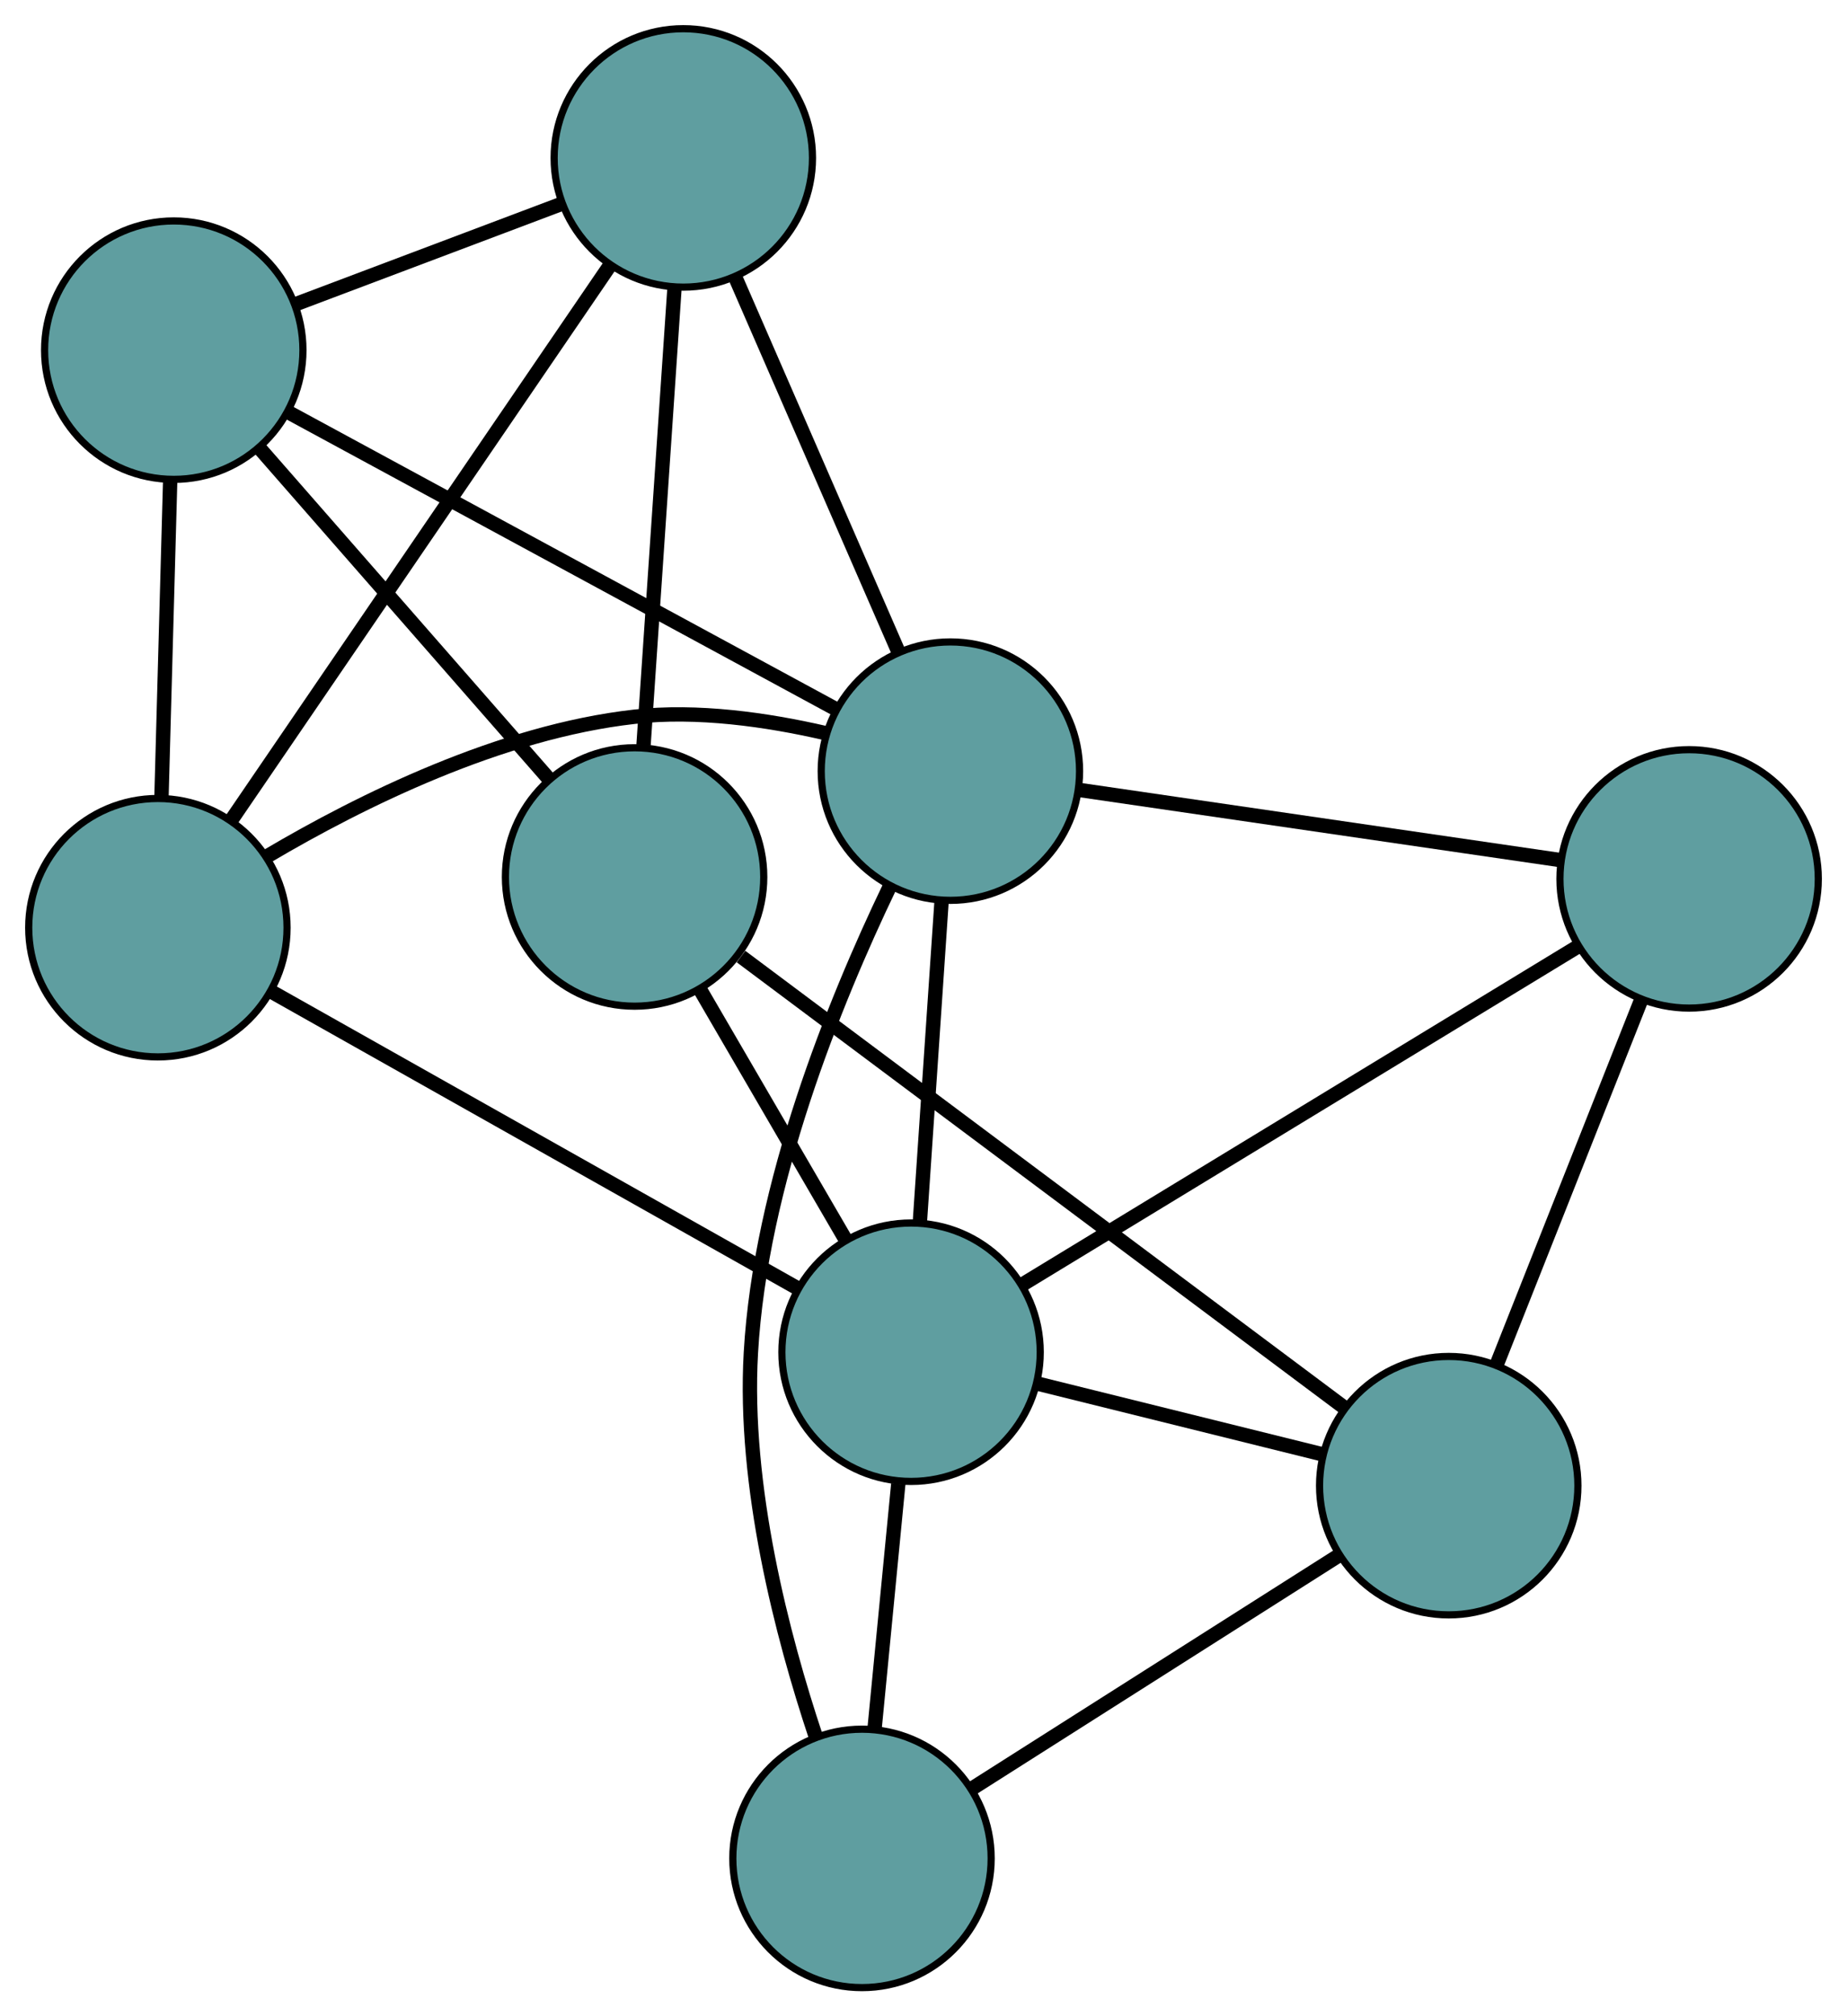 <?xml version="1.0" encoding="UTF-8" standalone="no"?>
<!DOCTYPE svg PUBLIC "-//W3C//DTD SVG 1.1//EN"
 "http://www.w3.org/Graphics/SVG/1.1/DTD/svg11.dtd">
<!-- Generated by graphviz version 2.36.0 (20140111.2315)
 -->
<!-- Title: G Pages: 1 -->
<svg width="100%" height="100%"
 viewBox="0.00 0.00 257.37 280.89" xmlns="http://www.w3.org/2000/svg" xmlns:xlink="http://www.w3.org/1999/xlink">
<g id="graph0" class="graph" transform="scale(1 1) rotate(0) translate(4 276.887)">
<title>G</title>
<!-- 0 -->
<g id="node1" class="node"><title>0</title>
<ellipse fill="cadetblue" stroke="black" cx="84.427" cy="-154.718" rx="18" ry="18"/>
</g>
<!-- 4 -->
<g id="node5" class="node"><title>4</title>
<ellipse fill="cadetblue" stroke="black" cx="91.216" cy="-254.887" rx="18" ry="18"/>
</g>
<!-- 0&#45;&#45;4 -->
<g id="edge1" class="edge"><title>0&#45;&#45;4</title>
<path fill="none" stroke="black" stroke-width="2" d="M85.672,-173.09C86.897,-191.164 88.756,-218.598 89.979,-236.631"/>
</g>
<!-- 5 -->
<g id="node6" class="node"><title>5</title>
<ellipse fill="cadetblue" stroke="black" cx="20.213" cy="-228.108" rx="18" ry="18"/>
</g>
<!-- 0&#45;&#45;5 -->
<g id="edge2" class="edge"><title>0&#45;&#45;5</title>
<path fill="none" stroke="black" stroke-width="2" d="M72.349,-168.522C60.868,-181.643 43.699,-201.265 32.237,-214.366"/>
</g>
<!-- 6 -->
<g id="node7" class="node"><title>6</title>
<ellipse fill="cadetblue" stroke="black" cx="197.873" cy="-69.924" rx="18" ry="18"/>
</g>
<!-- 0&#45;&#45;6 -->
<g id="edge3" class="edge"><title>0&#45;&#45;6</title>
<path fill="none" stroke="black" stroke-width="2" d="M99.258,-143.632C121.12,-127.292 161.74,-96.931 183.397,-80.744"/>
</g>
<!-- 7 -->
<g id="node8" class="node"><title>7</title>
<ellipse fill="cadetblue" stroke="black" cx="122.951" cy="-88.514" rx="18" ry="18"/>
</g>
<!-- 0&#45;&#45;7 -->
<g id="edge4" class="edge"><title>0&#45;&#45;7</title>
<path fill="none" stroke="black" stroke-width="2" d="M93.556,-139.028C99.698,-128.475 107.76,-114.621 113.887,-104.091"/>
</g>
<!-- 1 -->
<g id="node2" class="node"><title>1</title>
<ellipse fill="cadetblue" stroke="black" cx="18" cy="-147.652" rx="18" ry="18"/>
</g>
<!-- 1&#45;&#45;4 -->
<g id="edge5" class="edge"><title>1&#45;&#45;4</title>
<path fill="none" stroke="black" stroke-width="2" d="M28.18,-162.563C42.09,-182.935 66.899,-219.272 80.886,-239.758"/>
</g>
<!-- 1&#45;&#45;5 -->
<g id="edge6" class="edge"><title>1&#45;&#45;5</title>
<path fill="none" stroke="black" stroke-width="2" d="M18.502,-165.909C18.864,-179.076 19.351,-196.773 19.713,-209.924"/>
</g>
<!-- 1&#45;&#45;7 -->
<g id="edge7" class="edge"><title>1&#45;&#45;7</title>
<path fill="none" stroke="black" stroke-width="2" d="M33.94,-138.671C53.781,-127.491 87.455,-108.516 107.205,-97.387"/>
</g>
<!-- 8 -->
<g id="node9" class="node"><title>8</title>
<ellipse fill="cadetblue" stroke="black" cx="128.431" cy="-169.462" rx="18" ry="18"/>
</g>
<!-- 1&#45;&#45;8 -->
<g id="edge8" class="edge"><title>1&#45;&#45;8</title>
<path fill="none" stroke="black" stroke-width="2" d="M33.319,-157.662C46.3,-165.33 65.73,-174.94 84.394,-177.038 93.182,-178.025 102.876,-176.631 110.927,-174.78"/>
</g>
<!-- 2 -->
<g id="node3" class="node"><title>2</title>
<ellipse fill="cadetblue" stroke="black" cx="116.114" cy="-18" rx="18" ry="18"/>
</g>
<!-- 2&#45;&#45;6 -->
<g id="edge9" class="edge"><title>2&#45;&#45;6</title>
<path fill="none" stroke="black" stroke-width="2" d="M131.493,-27.767C146.11,-37.05 167.97,-50.933 182.564,-60.202"/>
</g>
<!-- 2&#45;&#45;7 -->
<g id="edge10" class="edge"><title>2&#45;&#45;7</title>
<path fill="none" stroke="black" stroke-width="2" d="M117.875,-36.159C118.888,-46.606 120.157,-59.694 121.173,-70.171"/>
</g>
<!-- 2&#45;&#45;8 -->
<g id="edge11" class="edge"><title>2&#45;&#45;8</title>
<path fill="none" stroke="black" stroke-width="2" d="M109.703,-34.866C104.987,-49.003 99.568,-69.806 100.631,-88.43 101.971,-111.891 112.247,-137.259 119.918,-153.243"/>
</g>
<!-- 3 -->
<g id="node4" class="node"><title>3</title>
<ellipse fill="cadetblue" stroke="black" cx="231.37" cy="-154.453" rx="18" ry="18"/>
</g>
<!-- 3&#45;&#45;6 -->
<g id="edge12" class="edge"><title>3&#45;&#45;6</title>
<path fill="none" stroke="black" stroke-width="2" d="M224.592,-137.348C218.742,-122.586 210.341,-101.386 204.528,-86.716"/>
</g>
<!-- 3&#45;&#45;7 -->
<g id="edge13" class="edge"><title>3&#45;&#45;7</title>
<path fill="none" stroke="black" stroke-width="2" d="M215.836,-145.006C195.226,-132.471 159.052,-110.47 138.456,-97.944"/>
</g>
<!-- 3&#45;&#45;8 -->
<g id="edge14" class="edge"><title>3&#45;&#45;8</title>
<path fill="none" stroke="black" stroke-width="2" d="M213.44,-157.068C194.661,-159.806 165.332,-164.082 146.502,-166.827"/>
</g>
<!-- 4&#45;&#45;5 -->
<g id="edge15" class="edge"><title>4&#45;&#45;5</title>
<path fill="none" stroke="black" stroke-width="2" d="M74.028,-248.405C62.865,-244.194 48.374,-238.729 37.242,-234.531"/>
</g>
<!-- 4&#45;&#45;8 -->
<g id="edge16" class="edge"><title>4&#45;&#45;8</title>
<path fill="none" stroke="black" stroke-width="2" d="M98.569,-238.01C105.135,-222.937 114.698,-200.987 121.221,-186.014"/>
</g>
<!-- 5&#45;&#45;8 -->
<g id="edge17" class="edge"><title>5&#45;&#45;8</title>
<path fill="none" stroke="black" stroke-width="2" d="M36.181,-219.455C56.641,-208.367 91.906,-189.256 112.398,-178.151"/>
</g>
<!-- 6&#45;&#45;7 -->
<g id="edge18" class="edge"><title>6&#45;&#45;7</title>
<path fill="none" stroke="black" stroke-width="2" d="M180.118,-74.33C168.175,-77.293 152.496,-81.183 140.579,-84.14"/>
</g>
<!-- 7&#45;&#45;8 -->
<g id="edge19" class="edge"><title>7&#45;&#45;8</title>
<path fill="none" stroke="black" stroke-width="2" d="M124.167,-106.479C125.069,-119.8 126.294,-137.892 127.199,-151.267"/>
</g>
</g>
</svg>

